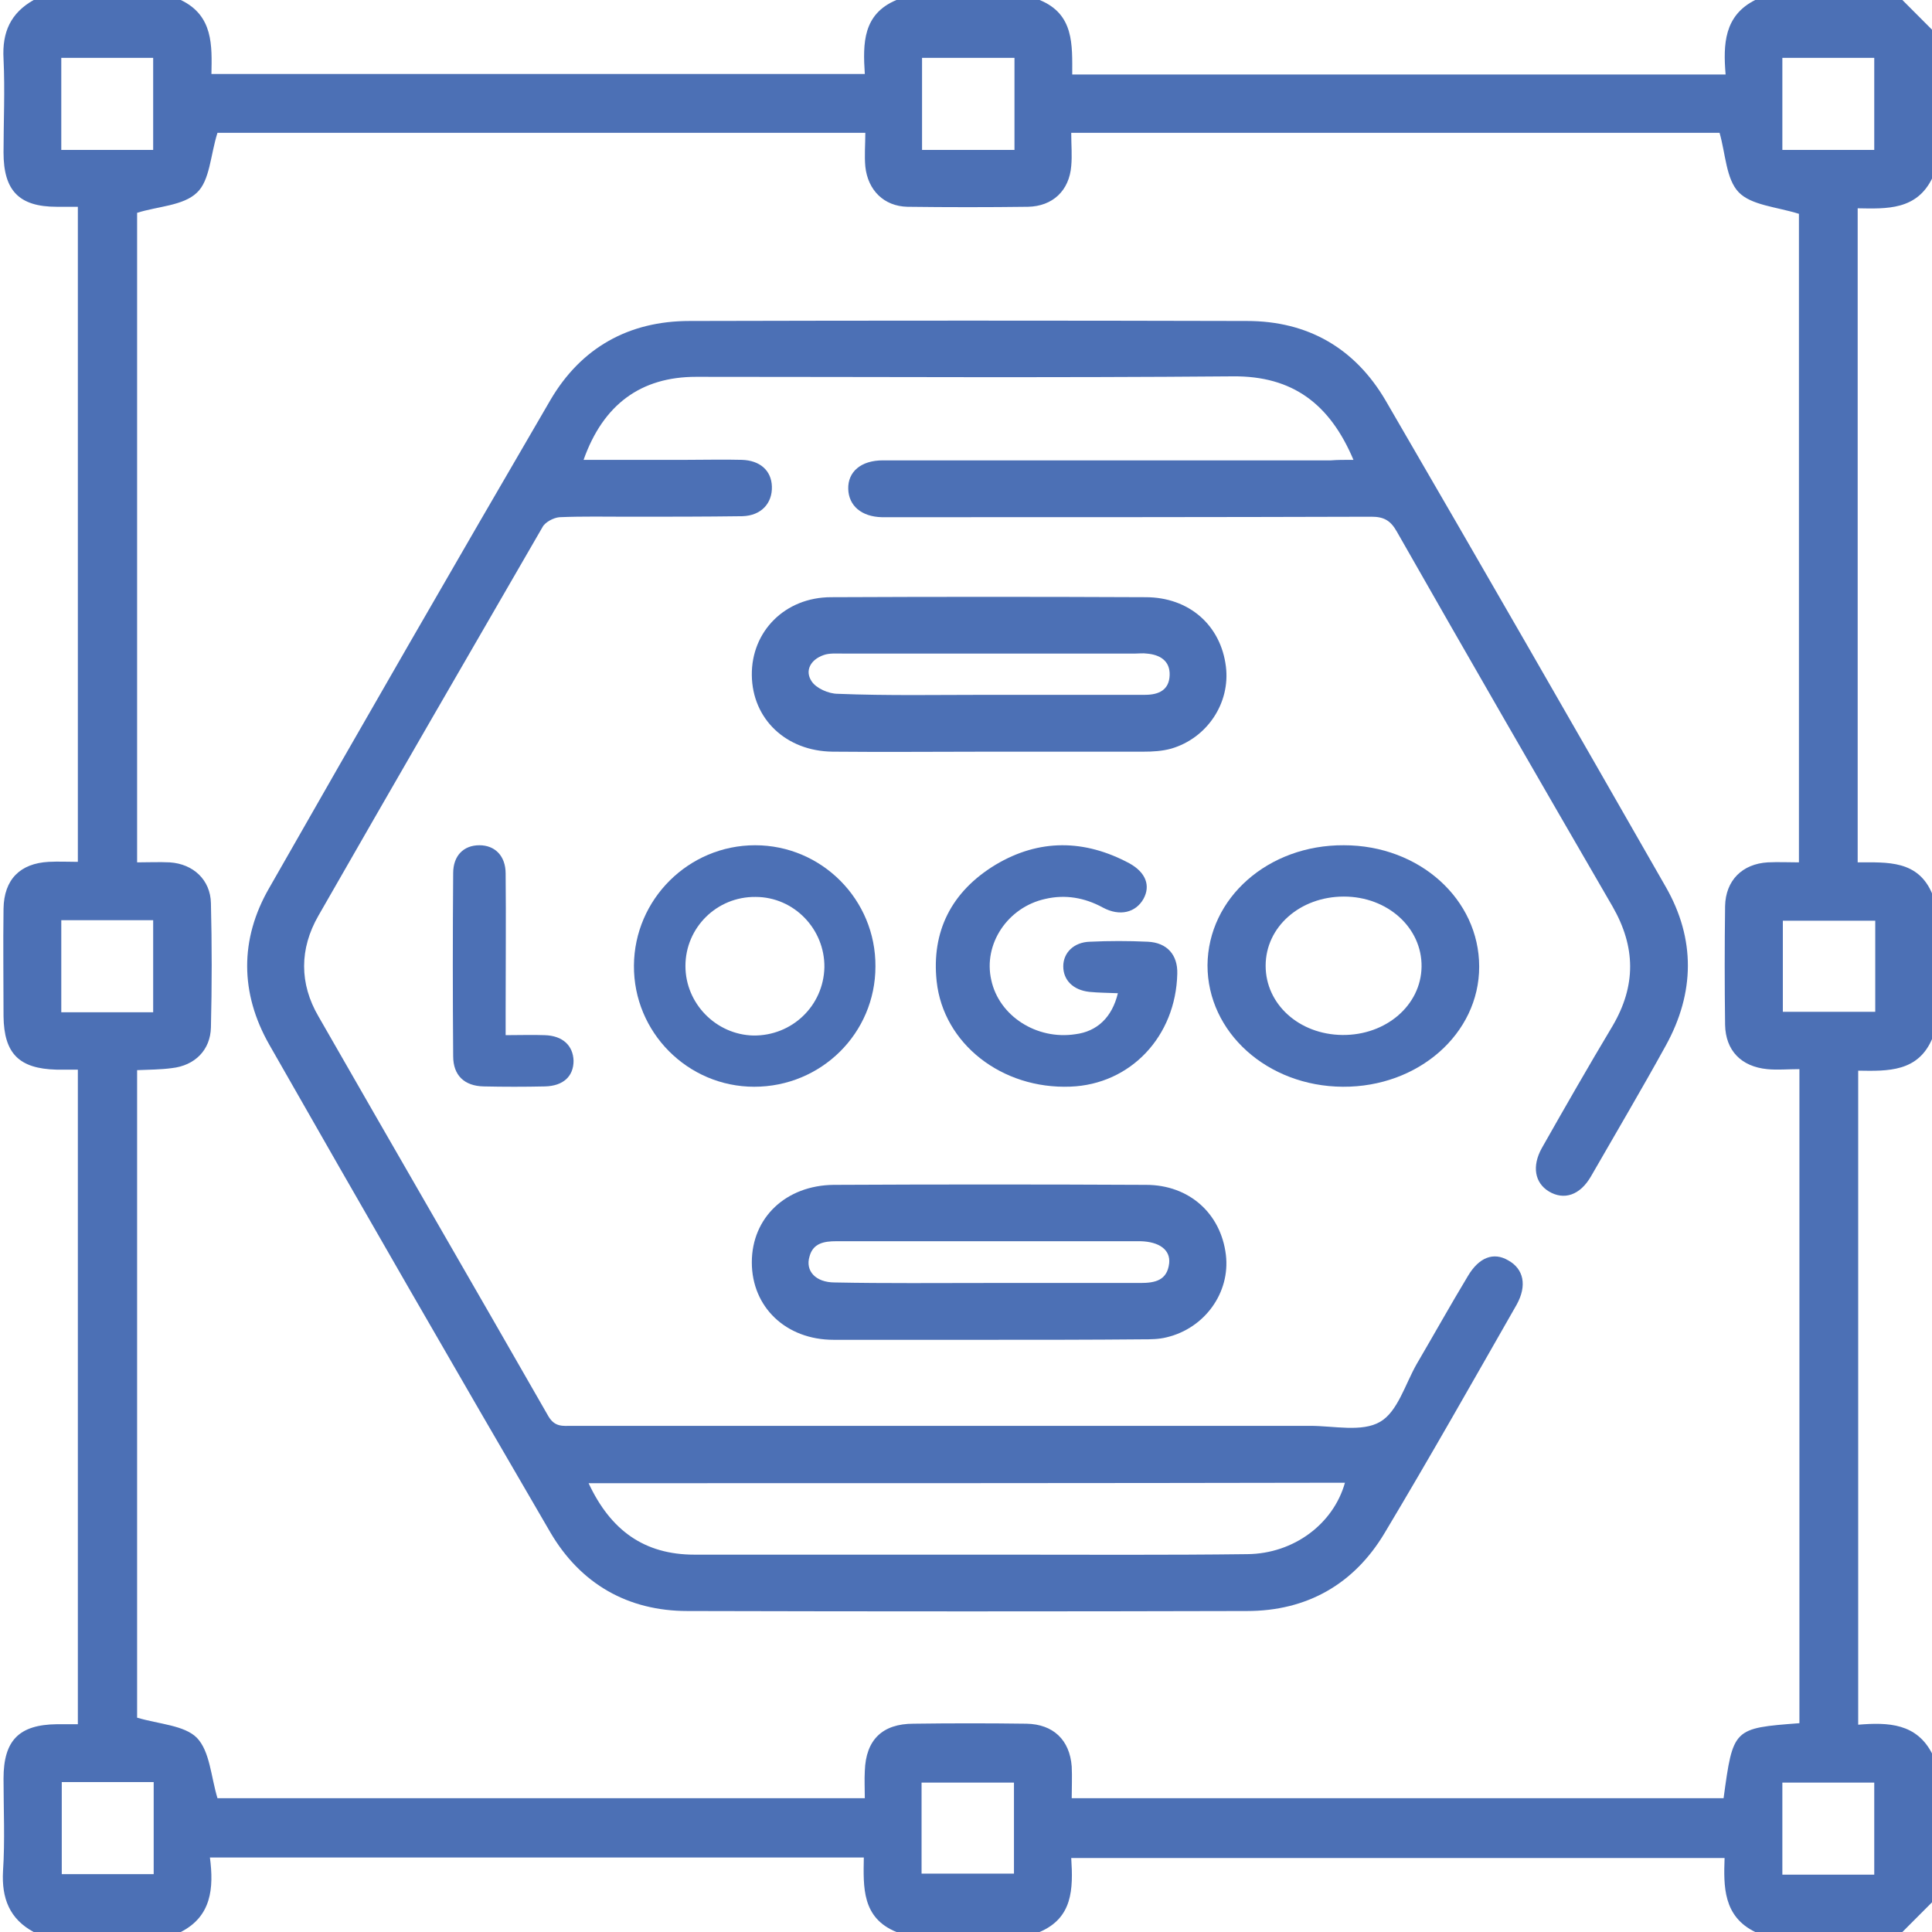<svg width="64" height="64" viewBox="0 0 64 64" fill="none" xmlns="http://www.w3.org/2000/svg">
<g clip-path="url(#clip0_749_156)">
<path d="M29.696 0C31.276 0 32.857 0 34.438 0C35.585 0.467 35.519 1.483 35.519 2.467C42.756 2.467 49.926 2.467 57.163 2.467C57.08 1.467 57.113 0.517 58.144 0C59.775 0 61.388 0 63.019 0C63.351 0.333 63.684 0.667 64.017 1C64.017 2.633 64.017 4.25 64.017 5.883C63.501 6.967 62.503 6.917 61.538 6.9C61.538 14.167 61.538 21.333 61.538 28.567C62.52 28.567 63.551 28.483 64.017 29.633C64.017 31.217 64.017 32.8 64.017 34.383C63.551 35.517 62.536 35.483 61.555 35.467C61.555 42.7 61.555 49.883 61.555 57.133C62.553 57.05 63.501 57.083 64.017 58.117C64.017 59.75 64.017 61.367 64.017 63C63.684 63.333 63.351 63.667 63.019 64C61.388 64 59.775 64 58.144 64C57.08 63.483 57.096 62.483 57.129 61.55C49.876 61.55 42.706 61.55 35.486 61.55C35.552 62.583 35.535 63.533 34.438 64C32.857 64 31.276 64 29.696 64C28.548 63.533 28.598 62.517 28.615 61.533C21.378 61.533 14.208 61.533 6.954 61.533C7.087 62.55 7.004 63.483 5.989 64C4.359 64 2.745 64 1.115 64C0.316 63.567 0.05 62.883 0.1 61.983C0.167 60.967 0.117 59.95 0.117 58.917C0.117 57.65 0.632 57.133 1.88 57.117C2.096 57.117 2.329 57.117 2.579 57.117C2.579 49.867 2.579 42.667 2.579 35.433C2.313 35.433 2.096 35.433 1.863 35.433C0.632 35.4 0.133 34.9 0.117 33.667C0.117 32.483 0.1 31.3 0.117 30.1C0.133 29.133 0.666 28.6 1.614 28.55C1.93 28.533 2.263 28.55 2.579 28.55C2.579 21.267 2.579 14.083 2.579 6.85C2.329 6.85 2.096 6.85 1.88 6.85C0.632 6.85 0.117 6.317 0.117 5.05C0.117 4.033 0.167 3 0.117 1.95C0.067 1.067 0.35 0.433 1.115 0C2.745 0 4.359 0 5.989 0C7.071 0.517 7.021 1.517 7.004 2.45C14.258 2.45 21.428 2.45 28.648 2.45C28.581 1.433 28.581 0.467 29.696 0ZM59.608 57.083C59.608 49.867 59.608 42.683 59.608 35.417C59.226 35.417 58.876 35.45 58.544 35.417C57.678 35.333 57.163 34.8 57.146 33.95C57.129 32.633 57.129 31.333 57.146 30.017C57.163 29.167 57.712 28.617 58.56 28.567C58.91 28.55 59.259 28.567 59.592 28.567C59.592 21.283 59.592 14.083 59.592 7.083C58.843 6.85 58.011 6.8 57.595 6.367C57.179 5.933 57.163 5.1 56.963 4.4C49.909 4.4 42.722 4.4 35.486 4.4C35.486 4.8 35.519 5.15 35.486 5.5C35.419 6.317 34.87 6.833 34.055 6.85C32.724 6.867 31.393 6.867 30.062 6.85C29.28 6.833 28.748 6.3 28.665 5.517C28.631 5.15 28.665 4.783 28.665 4.4C21.395 4.4 14.224 4.4 7.204 4.4C6.971 5.133 6.954 5.983 6.522 6.383C6.072 6.817 5.224 6.833 4.542 7.05C4.542 14.133 4.542 21.317 4.542 28.567C4.925 28.567 5.274 28.55 5.623 28.567C6.405 28.617 6.971 29.15 6.987 29.917C7.021 31.283 7.021 32.667 6.987 34.033C6.971 34.783 6.455 35.3 5.69 35.383C5.324 35.433 4.941 35.433 4.542 35.45C4.542 42.667 4.542 49.867 4.542 56.9C5.274 57.117 6.106 57.15 6.522 57.567C6.954 58.017 6.987 58.85 7.204 59.567C14.258 59.567 21.428 59.567 28.648 59.567C28.648 59.25 28.631 58.967 28.648 58.667C28.681 57.633 29.23 57.1 30.262 57.1C31.509 57.083 32.757 57.083 34.005 57.1C34.887 57.117 35.436 57.633 35.502 58.517C35.519 58.867 35.502 59.2 35.502 59.567C42.772 59.567 49.926 59.567 57.096 59.567C57.412 57.25 57.412 57.25 59.608 57.083ZM5.074 4.967C5.074 3.917 5.074 2.9 5.074 1.917C4.026 1.917 3.028 1.917 2.03 1.917C2.03 2.95 2.03 3.95 2.03 4.967C3.045 4.967 4.043 4.967 5.074 4.967ZM62.087 4.967C62.087 3.9 62.087 2.9 62.087 1.917C61.039 1.917 60.041 1.917 59.043 1.917C59.043 2.967 59.043 3.95 59.043 4.967C60.074 4.967 61.056 4.967 62.087 4.967ZM2.03 30.483C2.03 31.517 2.03 32.5 2.03 33.533C3.045 33.533 4.059 33.533 5.074 33.533C5.074 32.5 5.074 31.483 5.074 30.483C4.026 30.483 3.045 30.483 2.03 30.483ZM62.12 30.5C61.056 30.5 60.057 30.5 59.059 30.5C59.059 31.533 59.059 32.533 59.059 33.517C60.107 33.517 61.105 33.517 62.12 33.517C62.12 32.5 62.12 31.517 62.12 30.5ZM2.046 59.033C2.046 60.083 2.046 61.083 2.046 62.083C3.095 62.083 4.093 62.083 5.091 62.083C5.091 61.05 5.091 60.05 5.091 59.033C4.059 59.033 3.078 59.033 2.046 59.033ZM62.087 62.1C62.087 61.033 62.087 60.033 62.087 59.05C61.039 59.05 60.041 59.05 59.043 59.05C59.043 60.1 59.043 61.083 59.043 62.1C60.074 62.1 61.056 62.1 62.087 62.1ZM30.544 1.917C30.544 2.95 30.544 3.95 30.544 4.967C31.576 4.967 32.574 4.967 33.606 4.967C33.606 3.933 33.606 2.95 33.606 1.917C32.574 1.917 31.593 1.917 30.544 1.917ZM30.528 62.067C31.593 62.067 32.591 62.067 33.589 62.067C33.589 61.033 33.589 60.033 33.589 59.05C32.541 59.05 31.543 59.05 30.528 59.05C30.528 60.083 30.528 61.05 30.528 62.067Z" fill="#4C70B5"/>
<path d="M44.835 15.233C44.053 13.383 42.822 12.45 40.843 12.467C34.92 12.517 28.997 12.483 23.058 12.483C21.228 12.483 19.981 13.4 19.332 15.233C20.496 15.233 21.628 15.233 22.759 15.233C23.358 15.233 23.973 15.217 24.572 15.233C25.171 15.25 25.554 15.583 25.57 16.117C25.587 16.667 25.221 17.083 24.589 17.1C23.341 17.117 22.093 17.117 20.846 17.117C20.08 17.117 19.299 17.1 18.533 17.133C18.334 17.15 18.051 17.3 17.968 17.467C15.489 21.75 13.01 26.033 10.548 30.333C9.916 31.433 9.916 32.583 10.548 33.667C13.076 38.083 15.639 42.5 18.167 46.917C18.384 47.283 18.65 47.233 18.949 47.233C27.101 47.233 35.253 47.233 43.405 47.233C44.187 47.233 45.118 47.45 45.717 47.1C46.299 46.767 46.549 45.85 46.931 45.183C47.497 44.217 48.046 43.233 48.628 42.267C48.994 41.65 49.477 41.467 49.959 41.75C50.475 42.033 50.592 42.583 50.242 43.217C48.795 45.75 47.364 48.283 45.867 50.783C44.852 52.483 43.288 53.367 41.308 53.367C35.136 53.383 28.964 53.383 22.776 53.367C20.796 53.367 19.232 52.467 18.234 50.767C15.106 45.4 11.995 40 8.917 34.6C7.953 32.9 7.936 31.117 8.917 29.417C11.995 24.017 15.106 18.617 18.234 13.25C19.249 11.517 20.829 10.633 22.842 10.633C28.997 10.617 35.153 10.617 41.308 10.633C43.321 10.633 44.885 11.533 45.9 13.267C49.011 18.617 52.105 24 55.183 29.383C56.165 31.1 56.148 32.883 55.183 34.633C54.385 36.083 53.536 37.517 52.704 38.967C52.338 39.6 51.806 39.767 51.307 39.467C50.841 39.183 50.741 38.633 51.074 38.033C51.839 36.683 52.621 35.317 53.42 33.983C54.202 32.65 54.185 31.367 53.42 30.033C51.024 25.9 48.628 21.75 46.266 17.6C46.066 17.25 45.85 17.117 45.434 17.117C40.194 17.133 34.953 17.133 29.713 17.133C29.547 17.133 29.38 17.133 29.214 17.133C28.532 17.117 28.116 16.75 28.099 16.2C28.082 15.633 28.515 15.25 29.247 15.25C34.188 15.25 39.146 15.25 44.087 15.25C44.303 15.233 44.519 15.233 44.835 15.233ZM19.498 49.133C20.23 50.7 21.345 51.5 23.008 51.5C26.436 51.5 29.863 51.5 33.29 51.5C35.968 51.5 38.647 51.517 41.325 51.483C42.856 51.467 44.17 50.483 44.553 49.117C36.234 49.133 27.899 49.133 19.498 49.133Z" fill="#4C70B5"/>
<path d="M32.757 24.9C31.027 24.9 29.314 24.917 27.583 24.9C26.036 24.883 24.922 23.817 24.905 22.367C24.888 20.917 26.003 19.783 27.534 19.783C31.011 19.767 34.471 19.767 37.948 19.783C39.395 19.783 40.443 20.717 40.61 22.083C40.759 23.283 39.994 24.45 38.796 24.8C38.497 24.883 38.181 24.9 37.881 24.9C36.168 24.9 34.454 24.9 32.757 24.9ZM32.757 23.017C34.487 23.017 36.201 23.017 37.931 23.017C38.397 23.017 38.73 22.85 38.746 22.367C38.763 21.883 38.414 21.683 37.981 21.65C37.865 21.633 37.732 21.65 37.615 21.65C34.371 21.65 31.144 21.65 27.899 21.65C27.7 21.65 27.467 21.633 27.284 21.7C26.851 21.85 26.652 22.217 26.885 22.567C27.034 22.8 27.45 22.983 27.75 22.983C29.397 23.05 31.077 23.017 32.757 23.017Z" fill="#4C70B5"/>
<path d="M32.724 44.383C31.027 44.383 29.313 44.383 27.616 44.383C26.036 44.383 24.905 43.3 24.905 41.817C24.905 40.333 26.036 39.267 27.616 39.25C31.06 39.233 34.521 39.233 37.964 39.25C39.395 39.25 40.443 40.2 40.609 41.567C40.759 42.817 39.911 44 38.646 44.3C38.38 44.367 38.114 44.367 37.848 44.367C36.134 44.383 34.437 44.383 32.724 44.383ZM32.74 42.5C34.421 42.5 36.101 42.5 37.781 42.5C38.264 42.5 38.663 42.417 38.73 41.85C38.779 41.4 38.397 41.133 37.781 41.117C36.6 41.117 35.419 41.117 34.238 41.117C32.058 41.117 29.879 41.117 27.7 41.117C27.3 41.117 26.934 41.183 26.818 41.617C26.668 42.1 27.018 42.483 27.65 42.483C29.347 42.517 31.044 42.5 32.74 42.5Z" fill="#4C70B5"/>
<path d="M25.015 28C27.219 28 29.015 29.803 29 32.015C29 34.227 27.204 36 24.985 36C22.781 36 20.985 34.197 21 31.985C21.015 29.788 22.811 28 25.015 28ZM25.03 29.712C23.747 29.697 22.706 30.727 22.706 32C22.706 33.242 23.717 34.273 24.955 34.303C26.238 34.318 27.279 33.318 27.309 32.045C27.325 30.773 26.298 29.712 25.03 29.712Z" fill="#4C70B5"/>
<path d="M40 31.977C40.017 29.746 42.011 27.985 44.517 28C47.023 28 49 29.791 49 32.023C49 34.239 46.989 36.015 44.483 36C41.977 35.985 40 34.194 40 31.977ZM47.091 32.023C47.108 30.733 45.966 29.7 44.517 29.7C43.068 29.7 41.926 30.702 41.926 31.992C41.926 33.267 43.034 34.269 44.466 34.285C45.915 34.3 47.074 33.298 47.091 32.023Z" fill="#4C70B5"/>
<path d="M37.031 32.902C36.678 32.887 36.39 32.887 36.086 32.857C35.542 32.796 35.222 32.464 35.222 32.011C35.222 31.558 35.574 31.211 36.102 31.196C36.742 31.166 37.383 31.166 38.023 31.196C38.663 31.226 39.016 31.634 38.999 32.253C38.952 34.336 37.447 35.921 35.462 35.996C33.189 36.087 31.252 34.577 31.028 32.509C30.852 30.864 31.508 29.536 32.981 28.645C34.422 27.785 35.926 27.8 37.415 28.6C37.959 28.902 38.119 29.34 37.879 29.777C37.623 30.23 37.095 30.366 36.534 30.064C35.926 29.732 35.286 29.626 34.63 29.777C33.381 30.049 32.565 31.272 32.837 32.464C33.093 33.657 34.341 34.456 35.622 34.26C36.342 34.17 36.839 33.702 37.031 32.902Z" fill="#4C70B5"/>
<path d="M16.75 34.291C17.231 34.291 17.634 34.276 18.038 34.291C18.643 34.306 18.985 34.639 19 35.14C19 35.655 18.659 35.974 18.053 35.989C17.37 36.004 16.703 36.004 16.02 35.989C15.384 35.974 15.012 35.625 15.012 34.988C14.996 32.972 14.996 30.941 15.012 28.925C15.012 28.349 15.353 28 15.881 28C16.393 28 16.75 28.349 16.75 28.94C16.765 30.471 16.75 32.002 16.75 33.533C16.75 33.76 16.75 33.988 16.75 34.291Z" fill="#4C70B5"/>
</g>
<defs>
<clipPath id="clip0_749_156">
<rect width="64" height="64" fill="white"/>
</clipPath>
</defs>
</svg>
